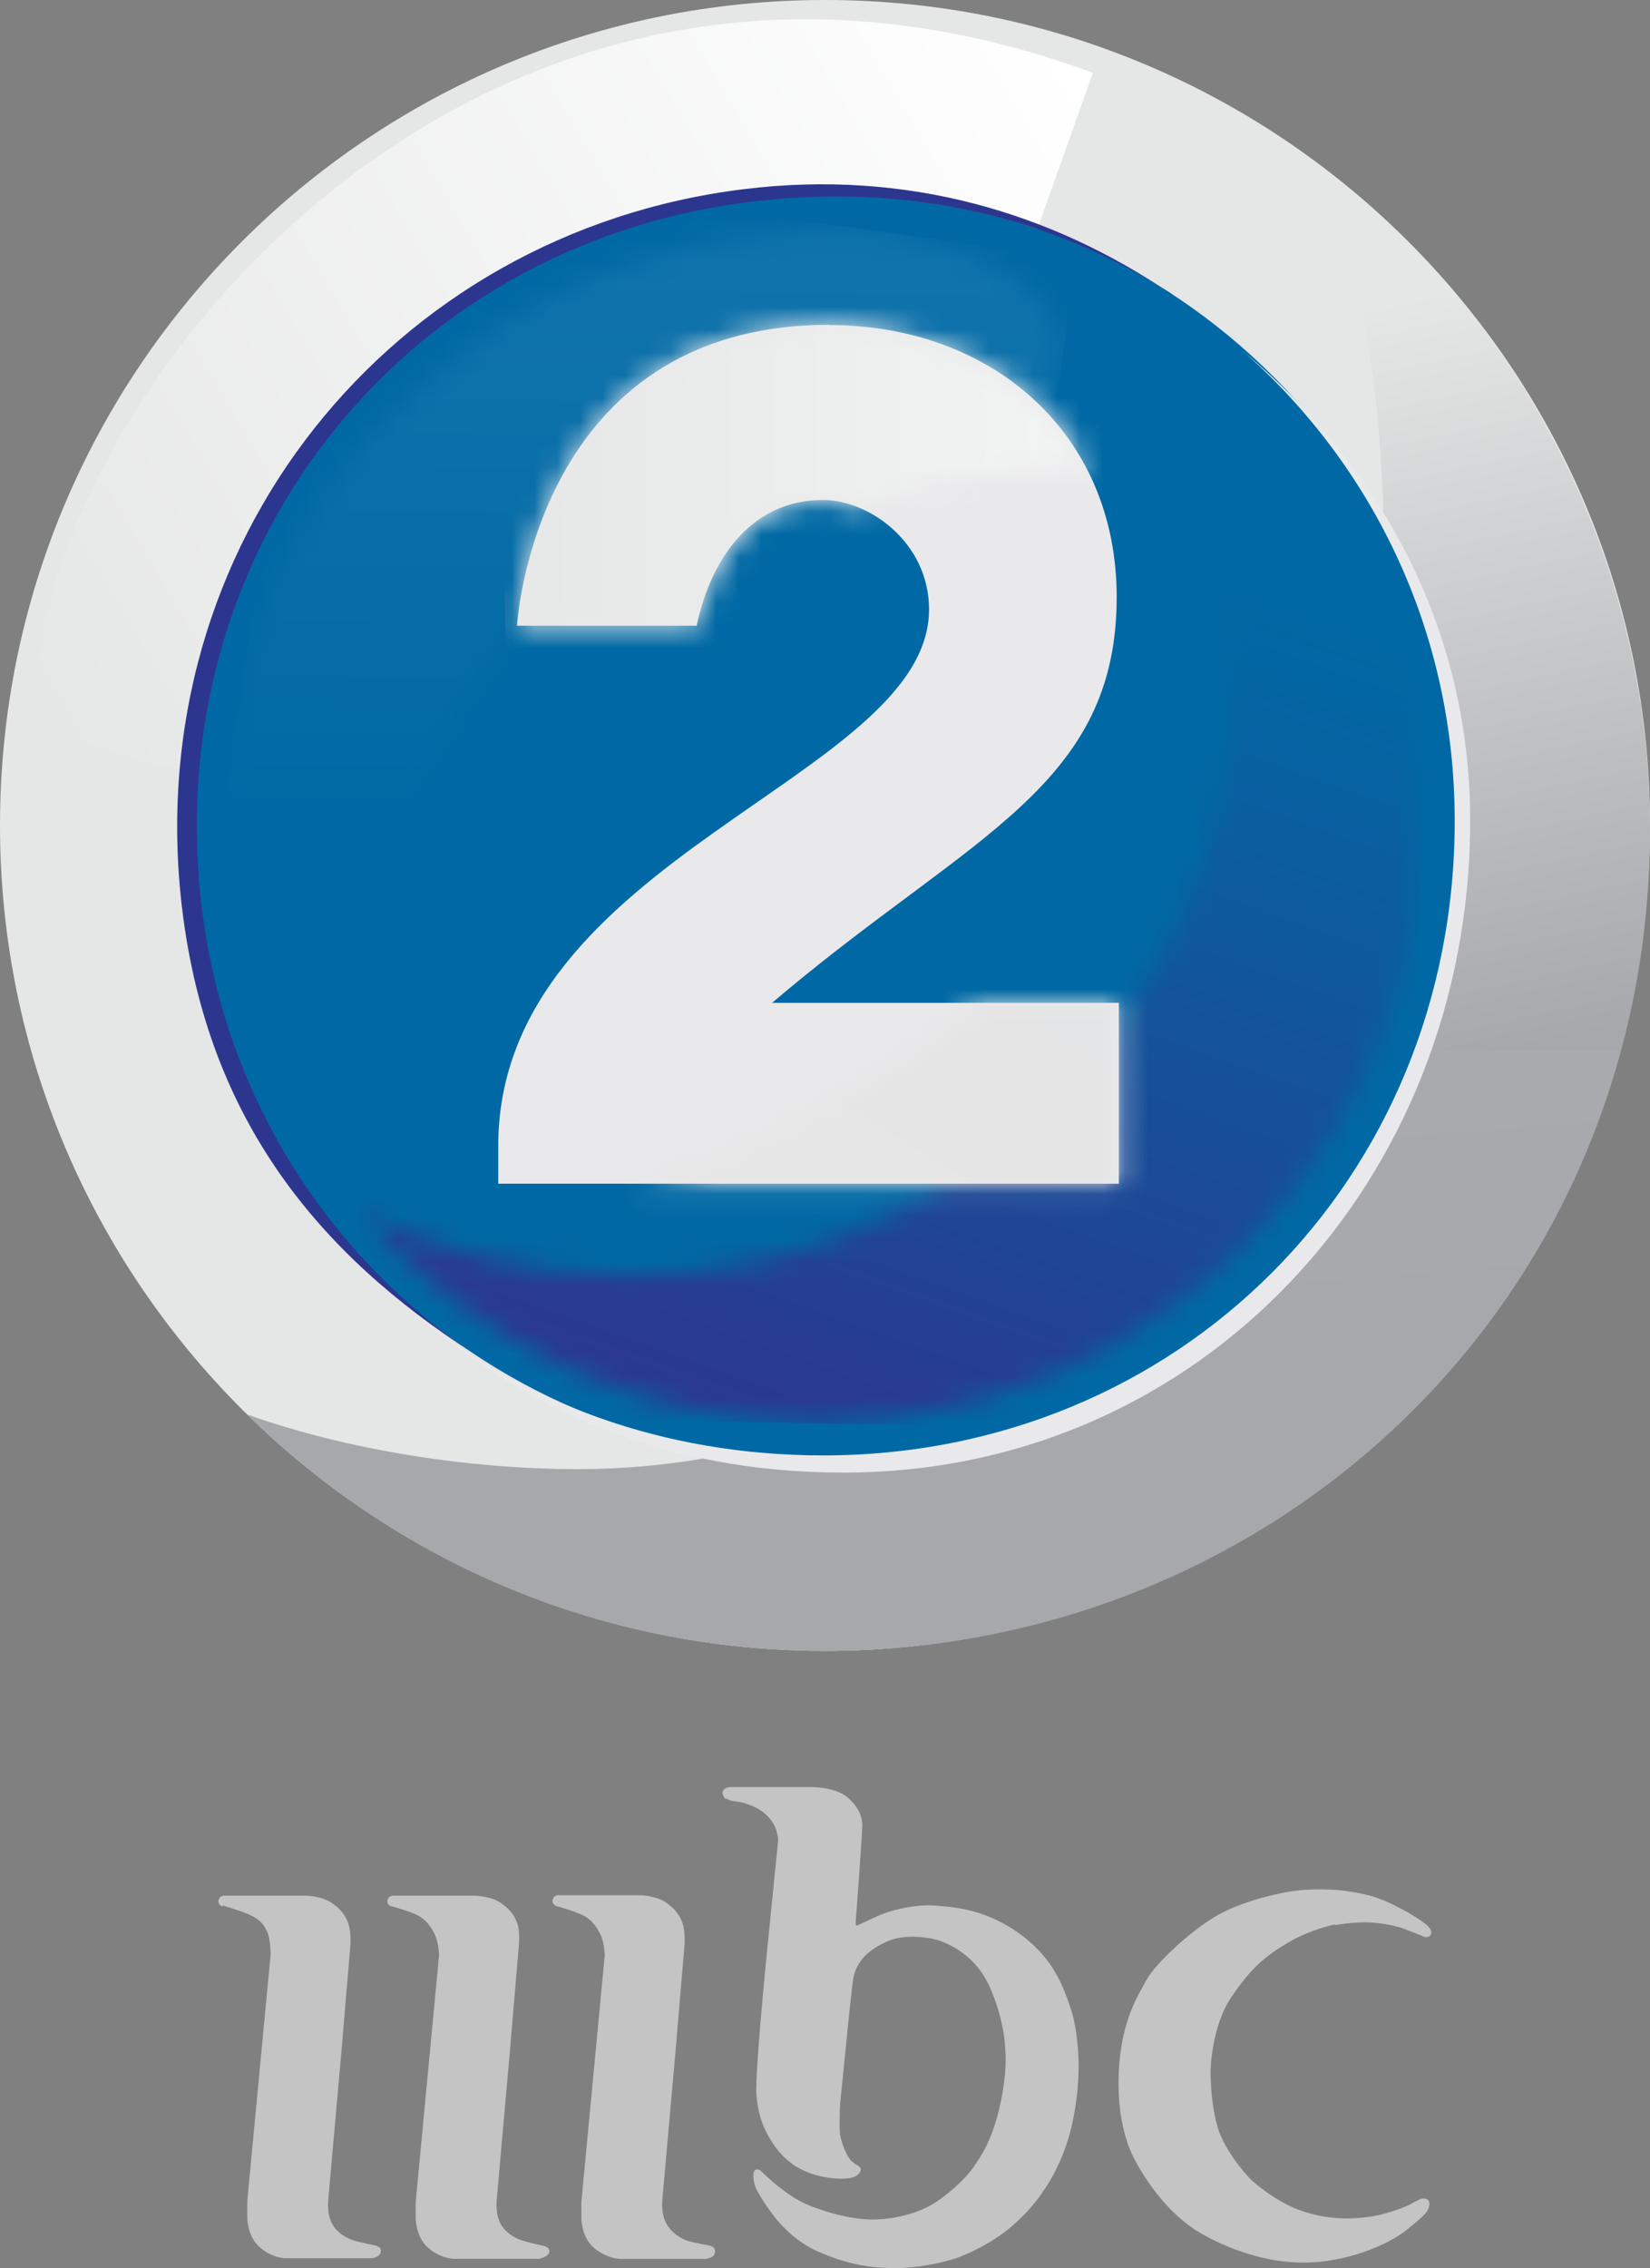 <svg fill="none" version="1.1" viewBox="0 0 800 1099.3" xmlns="http://www.w3.org/2000/svg">
 <rect x="0" y="0" width="800" height="1099.3" fill="#808080" stroke="none"/>
 <path d="m57.835 399.76c0-189.1 153.29-342.38 342.49-342.38s342.39 153.39 342.39 342.38-153.29 342.49-342.39 342.49-342.49-153.29-342.49-342.49z" fill="#0069a5" stroke-width="11.022"/>
 <path d="m400 0c-220.95 0-400 179.16-400 400s179.05 400.11 400 400.11 400-179.05 400-400.11-179.05-400-400-400zm0 707.54c-169.86 0-307.54-137.68-307.54-307.54s137.68-307.54 307.54-307.54 307.43 137.68 307.43 307.54-137.68 307.54-307.43 307.54z" fill="#e5e6e6" stroke-width="11.022"/>
 <path d="m399.97 800.11c181.29 0 339.18-117.48 386-290.97h-99.305c-43.079 116.84-153.5 197.01-286.69 197.01-14.218 0-27.9-0.961-41.368-2.672-25.335 5.559-51.631 8.551-78.462 8.551-51.737 0-111.28-8.979-160.34-26.51 71.834 70.337 169.53 114.59 280.28 114.59z" clip-rule="evenodd" fill="url(#g)" fill-rule="evenodd" stroke-width="11.022"/>
 <path d="m17.771 336.84c0 18.6 45.752 33.245 76.751 37.307 12.507-157.78 142.28-279.53 303.58-279.53 36.985 0 72.474 5.131 104.86 16.354l26.938-75.681c-304.54-112.03-512.13 166.65-512.13 301.66z" clip-rule="evenodd" fill="url(#f)" fill-rule="evenodd" stroke-width="11.022"/>
 <path d="m785.99 509.14c9.194-33.886 14.004-69.909 14.004-107.54 0-132.55-64.778-252.16-165.9-325.82 27.686 51.63 35.061 114.8 36.879 179.26 22.448 42.544 35.169 91.395 35.169 143.56 0 39.338-6.842 76.43-19.454 110.64h99.304z" clip-rule="evenodd" fill="url(#e)" fill-rule="evenodd" stroke-width="11.022"/>
 <path d="m201.31 636.43c51.844 43.399 120.36 68.947 197.86 68.947 171.99 0 306.15-133.73 306.15-307.54 0-91.823-39.872-172.53-103.15-228.11 66.381 55.586 110.64 133.83 110.64 228.11 0 173.81-130.3 315.87-303.79 315.87-87.867 0-155.21-31.213-207.7-77.285z" fill="#e9e9eb" stroke-width="11.022"/>
 <mask id="k" x="15" y="12" width="48" height="51" maskUnits="userSpaceOnUse">
  <path d="m47.792 12.089c8.757 4.354 14.77 13.393 14.77 23.838 0 14.692-11.909 26.602-26.602 26.602-8.049 0-15.274-3.579-20.143-9.232 3.559 1.775 7.574 2.764 11.822 2.764 14.692 0 26.602-11.909 26.602-26.602 0-6.633-2.434-12.704-6.459-17.369z" fill="#fff"/>
 </mask>
 <g transform="scale(11.022)" mask="url(#k)">
  <path d="m62.989 12.297-46.405-0.815-0.931 50.75 46.444 0.815z" fill="url(#d)"/>
 </g>
 <mask id="j" x="10" y="10" width="37" height="37" maskUnits="userSpaceOnUse">
  <path d="m36.631 10.159c-14.692 0-26.602 11.356-26.602 26.049 0 8.049 6.459 12.559 6.459 8.321 0-14.692 11.909-26.602 26.602-26.602 6.643 0 3.986-7.768-6.459-7.768z" fill="#fff"/>
 </mask>
 <g transform="scale(11.022)" mask="url(#j)">
  <path d="m47.336 11.394-33.419-4.694-5.421 38.569 33.4 4.694z" fill="url(#c)"/>
 </g>
 <path d="m568.26 142.57c-56.762-36.772-126.99-54.303-204.06-44.789-170.71 20.951-287.44 169.96-266.28 342.6 11.224 91.074 60.931 167.5 130.63 214.97-72.688-47.14-127.74-111.17-140.25-214.97-21.272-177.02 101.66-327.74 272.26-348.69 79.636-9.834 149.87 11.652 207.59 50.989z" fill="#2d368f" stroke-width="11.022"/>
 <path d="m402.03 157.55c78.782 0 139.39 52.271 139.39 131.8 0 90.861-69.053 114.81-160.88 191.45l-6.2 5.239h168.15v87.653h-300.91v-18.066c-0.214-140.57 208.87-177.98 208.87-260.29 0-32.175-28.754-53.02-51.523-53.02-32.175 0-53.446 24.906-61.143 60.93h-87.12s8.338-145.8 151.26-145.8z" fill="#e9e9eb" stroke-width="11.022"/>
 <mask id="i" x="22" y="14" width="26" height="14" maskUnits="userSpaceOnUse">
  <path d="m30.654 27.516h-7.904s0.737-13.228 13.723-13.228c0 0 8.301 0 11.347 6.352 0 0-4.859-0.33-9.97 1.707 0 0-5.363-2.221-7.205 5.169z" fill="#fff"/>
 </mask>
 <g transform="scale(11.022)" mask="url(#i)">
  <path d="m49.362 8.511-27.465 0.485 0.514 29.191 27.455-0.475z" fill="url(#b)"/>
 </g>
 <mask id="h" x="28" y="44" width="22" height="9" maskUnits="userSpaceOnUse">
  <path d="m42.981 44.106s-5.799 5.227-14.731 7.952h20.967v-7.952z" fill="#fff"/>
 </mask>
 <g transform="scale(11.022)" mask="url(#h)">
  <path d="m59.953 39.478-36.348-20.143-12.472 22.509-3.113 5.625-3.123 5.625 36.338 20.143z" fill="url(#a)"/>
 </g>
 <path d="m107.77 924.03c-1.581-0.79-2.634-2.107-1.317-4.215 1.054-1.317 2.634-1.054 2.634-1.054h39.515s7.641 0.263 12.119 3.425c4.478 2.898 6.848 6.322 8.165 10.01 1.317 3.951 1.055 10.01 1.055 10.01l-4.478 52.95-6.324 71.127s-0.79 7.113 2.107 11.854c2.371 4.215 6.849 6.586 10.01 7.64s11.328 2.634 11.328 2.634 2.107 0.79 2.107 2.107-0.263 2.107-1.844 3.161c-1.581 0.79-2.898 0.79-2.898 0.79h-41.359s-6.586 0.264-13.172-5.795c-5.532-5.269-5.532-13.699-5.532-13.699v-8.166l11.328-119.6s1e-3 -7.113-1.579-10.801c-2.107-4.215-3.426-5.796-8.168-8.166-3.688-1.844-13.435-4.742-13.435-4.742" fill="#c4c4c4" stroke-width="11.022"/>
 <path d="m189.71 924.03c-1.581-0.79-2.634-2.107-1.317-4.215 1.054-1.317 2.634-1.054 2.634-1.054h39.515s7.64 0.263 12.118 3.425c4.478 2.898 6.849 6.322 8.166 10.01 1.317 3.951 0.79 10.01 0.79 10.01l-4.478 52.95-6.322 71.127s-0.79 7.113 2.107 11.854c2.371 4.215 6.849 6.586 10.01 7.64s11.328 2.898 11.328 2.898 2.107 0.79 2.107 2.107c0 1.317-0.527 2.107-2.107 2.898-1.581 0.79-2.634 1.054-2.634 1.054h-41.359s-6.586 0.263-13.172-5.796c-5.532-5.269-5.532-13.699-5.532-13.699v-8.166l11.328-119.6s-0.263-6.322-2.107-10.01c-2.107-4.215-4.478-7.113-7.903-8.957-3.688-2.107-13.435-4.742-13.435-4.742" fill="#c4c4c4" stroke-width="11.022"/>
 <path d="m269.77 923.81c-1.581-0.79-2.634-2.107-1.317-4.215 1.054-1.317 2.634-1.054 2.634-1.054h39.515s7.64 0.263 12.118 3.425c4.478 2.898 6.849 6.322 8.166 10.01 1.317 3.951 1.054 10.01 1.054 10.01l-4.478 52.95-6.322 71.127s-0.79 7.113 2.107 11.854c2.371 4.215 6.322 6.586 9.484 7.903 3.161 1.054 11.855 2.634 11.855 2.634s2.107 0.79 2.107 2.371-0.263 2.371-1.844 3.161c-1.581 0.79-2.898 0.79-2.898 0.79h-41.359s-6.586 0-13.172-5.795c-5.532-5.269-5.532-13.699-5.532-13.699v-8.166l11.328-119.6s-0.263-6.322-2.107-10.01c-2.107-4.215-4.478-7.113-7.903-8.957-3.688-2.107-13.435-4.742-13.435-4.742z" fill="#c4c4c4" stroke-width="11.022"/>
 <path d="m351.73 871.91s-1.844-2.107-1.317-3.688c0.79-2.107 3.688-2.107 3.688-2.107h40.042s10.801 0 16.86 5.005c5.796 5.269 6.849 9.484 7.113 13.172 0 3.951-3.161 46.364-3.161 46.364s-0.263 2.634 0.263 2.634 6.322-2.898 11.064-5.005c4.742-2.107 16.86-5.532 27.134-4.742 10.537 0.79 24.499 2.107 40.305 13.172 15.806 11.328 21.075 23.709 25.29 36.354 4.215 12.645 3.951 28.451 3.951 28.451s0.263 16.333-4.478 33.193c-4.742 16.86-12.645 27.134-12.645 27.134s-5.269 8.957-16.86 18.44c-11.591 9.484-25.553 14.225-25.553 14.225s-14.225 4.742-29.505 4.742c-15.543 0-27.134-3.425-38.198-8.43-12.645-5.795-20.548-16.86-20.548-16.86s-8.166-10.801-9.22-15.016-0.79-6.059 0-7.113c0.79-0.79 2.107-0.264 2.634 0 0.527 0.527 6.322 6.059 9.22 8.166s7.64 6.322 16.069 9.484c8.43 3.161 16.333 5.269 25.29 6.059 8.957 0.79 21.602-1.317 30.822-6.059 8.957-4.742 18.44-13.962 21.865-18.967 3.425-5.005 8.957-12.381 12.908-29.768 3.951-17.387 2.634-27.134 2.634-27.134s0-13.962-7.64-30.822c-8.43-18.967-26.607-22.919-26.607-22.919s-8.166-2.107-16.596-0.79c-7.376 1.054-16.069 6.586-19.231 11.328-3.425 4.742-3.688 8.166-4.478 15.543-0.527 3.425-5.532 54.004-5.532 54.004s-0.527 10.801 0 14.752c0.79 3.952 2.898 10.01 5.532 12.645 2.634 2.371 4.742 2.634 4.478 4.215 0 1.581-2.107 3.425-4.742 3.951-2.634 0.527-8.43 0.79-15.806-1.054-7.376-1.844-15.016-5.795-21.075-14.225-6.059-8.693-8.166-15.806-8.957-25.026s4.742-65.332 4.742-65.332l5.796-57.956s0-7.113-5.532-12.118c-5.269-5.269-13.699-6.586-13.699-6.586s-4.478-0.263-5.796-1.581" fill="#c4c4c4" stroke-width="11.022"/>
 <path d="m647.54 933s8.693-1.581 15.806-1.317c7.113 0.263 14.225 1.844 18.177 3.425 3.951 1.581 7.113 2.634 8.43 3.425 1.317 0.527 3.688 0.527 3.951-1.581 0.263-2.107-1.581-3.688-4.478-5.796s-15.543-10.01-26.08-12.645c-10.801-2.634-19.231-3.161-30.032-2.634s-31.612 5.532-43.994 12.908c-12.381 7.376-28.978 22.655-33.456 30.822-5.005 8.957-11.328 19.231-13.172 40.569-1.317 16.86 0.79 33.456 7.113 45.838 7.64 14.752 19.494 28.978 32.402 36.354 12.908 7.376 31.349 14.489 50.843 14.225 19.494-0.263 39.515-8.166 49.262-16.07 9.747-7.903 10.01-8.957 10.537-11.064 0.79-3.161-1.054-3.951-2.634-3.951s-2.634 0.79-7.113 3.161c-4.478 2.107-13.172 5.005-19.758 5.795-6.322 0.79-17.65 1.844-31.349-2.634s-25.29-15.279-25.29-15.279-10.801-10.801-15.543-23.182c-4.478-12.645-4.215-29.768-4.215-29.768s0.263-21.075 10.01-35.564c9.747-14.489 16.596-20.021 27.661-26.607 10.801-6.322 22.392-8.693 22.392-8.693" fill="#c4c4c4" stroke-width="11.022"/>
 <defs>
  <linearGradient id="g" x1="24.834" x2="54.52" y1="-313.23" y2="59.652" gradientTransform="scale(11.022)" gradientUnits="userSpaceOnUse">
   <stop stop-color="#E5E6E6" offset="0"/>
   <stop stop-color="#A7A8AB" offset="1"/>
  </linearGradient>
  <linearGradient id="f" x1="46.097" x2="-.23" y1=".67" y2="27.883" gradientTransform="scale(11.022)" gradientUnits="userSpaceOnUse">
   <stop stop-color="#fff" offset="0"/>
   <stop stop-color="#E5E6E6" offset="1"/>
  </linearGradient>
  <linearGradient id="e" x1="68.807" x2="61.796" y1="45.736" y2="13.151" gradientTransform="scale(11.022)" gradientUnits="userSpaceOnUse">
   <stop stop-color="#A7A8AB" offset="0"/>
   <stop stop-color="#E5E6E6" offset="1"/>
  </linearGradient>
  <linearGradient id="d" x1="30.239" x2="44.66" y1="62.911" y2="22.286" gradientUnits="userSpaceOnUse">
   <stop stop-color="#2D368F" offset="0"/>
   <stop stop-color="#0069A5" offset="1"/>
  </linearGradient>
  <linearGradient id="c" x1="30.84" x2="26.854" y1="-313.22" y2="36.008" gradientUnits="userSpaceOnUse">
   <stop stop-color="#EEF8FD" offset="0"/>
   <stop stop-color="#0069A5" offset="1"/>
  </linearGradient>
  <linearGradient id="b" x1="21.897" x2="49.867" y1="-313.23" y2="-313.23" gradientUnits="userSpaceOnUse">
   <stop stop-color="#E5E6E6" offset="0"/>
   <stop stop-color="#F4F5F5" offset="1"/>
  </linearGradient>
  <linearGradient id="a" x1="22.771" x2="42.7" y1="61.725" y2="29.828" gradientUnits="userSpaceOnUse">
   <stop stop-color="#E8E7E7" offset="0"/>
   <stop stop-color="#E3E4E5" offset="1"/>
  </linearGradient>
 </defs>
</svg>
